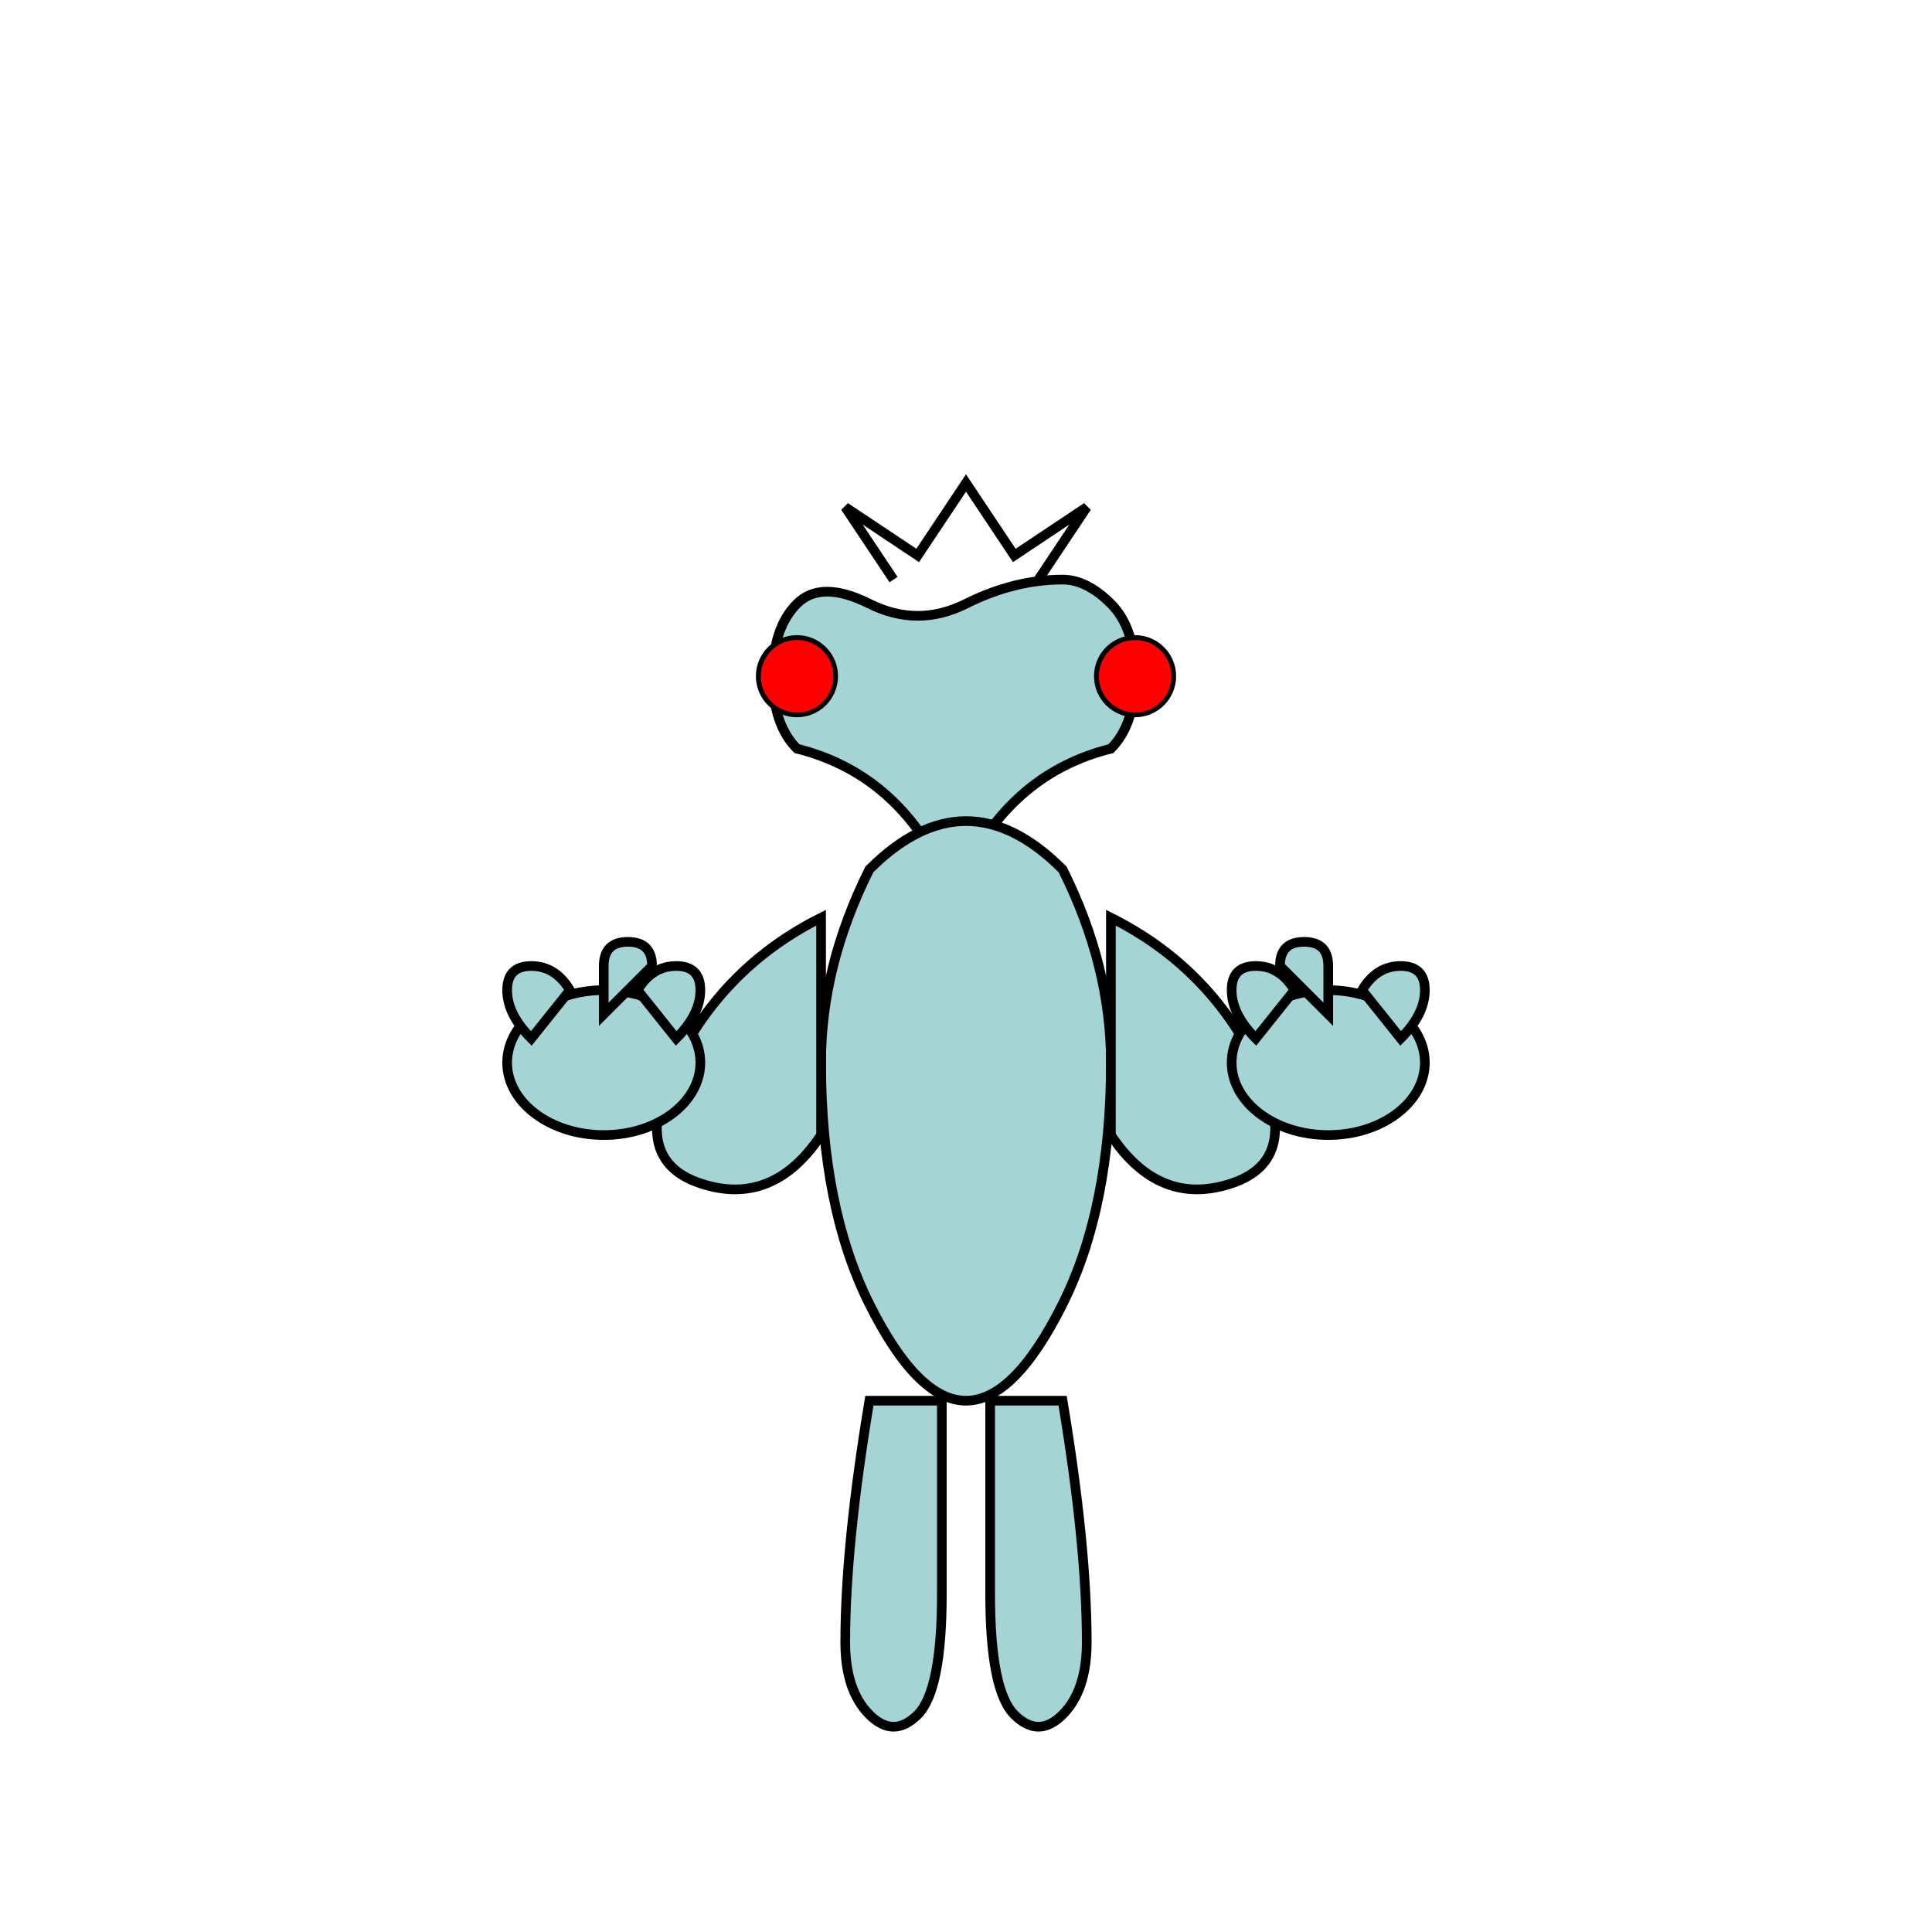 <svg xmlns="http://www.w3.org/2000/svg" viewBox="0 0 400 400">
  <!-- Machop (ワンリキー/バルキー) -->
  
  <!-- Body -->
  <g id="machop-body">
    <path d="M200 180 Q210 160 230 155 Q235 150 235 140 Q235 130 230 125 Q225 120 220 120 Q210 120 200 125 Q190 130 180 125 Q170 120 165 125 Q160 130 160 140 Q160 150 165 155 Q185 160 195 180 Z" fill="#A4D4D4" stroke="#000" stroke-width="2">
      <animate attributeName="d" dur="2s" repeatCount="indefinite" 
        values="M200 180 Q210 160 230 155 Q235 150 235 140 Q235 130 230 125 Q225 120 220 120 Q210 120 200 125 Q190 130 180 125 Q170 120 165 125 Q160 130 160 140 Q160 150 165 155 Q185 160 195 180 Z;
                M200 185 Q210 165 230 160 Q235 155 235 145 Q235 135 230 130 Q225 125 220 125 Q210 125 200 130 Q190 135 180 130 Q170 125 165 130 Q160 135 160 145 Q160 155 165 160 Q185 165 195 185 Z;
                M200 180 Q210 160 230 155 Q235 150 235 140 Q235 130 230 125 Q225 120 220 120 Q210 120 200 125 Q190 130 180 125 Q170 120 165 125 Q160 130 160 140 Q160 150 165 155 Q185 160 195 180 Z"/>
    </path>
    
    <!-- Torso -->
    <path d="M180 180 Q170 200 170 220 Q170 250 180 270 Q190 290 200 290 Q210 290 220 270 Q230 250 230 220 Q230 200 220 180 Q210 170 200 170 Q190 170 180 180 Z" fill="#A4D4D4" stroke="#000" stroke-width="2">
      <animate attributeName="d" dur="2s" repeatCount="indefinite"
        values="M180 180 Q170 200 170 220 Q170 250 180 270 Q190 290 200 290 Q210 290 220 270 Q230 250 230 220 Q230 200 220 180 Q210 170 200 170 Q190 170 180 180 Z;
                M180 185 Q170 205 170 225 Q170 255 180 275 Q190 295 200 295 Q210 295 220 275 Q230 255 230 225 Q230 205 220 185 Q210 175 200 175 Q190 175 180 185 Z;
                M180 180 Q170 200 170 220 Q170 250 180 270 Q190 290 200 290 Q210 290 220 270 Q230 250 230 220 Q230 200 220 180 Q210 170 200 170 Q190 170 180 180 Z"/>
    </path>
    
    <!-- Left Arm -->
    <g id="left-arm">
      <path d="M170 190 Q150 200 140 220 Q130 240 145 245 Q160 250 170 235 Z" fill="#A4D4D4" stroke="#000" stroke-width="2">
        <animate attributeName="d" dur="1s" repeatCount="indefinite"
          values="M170 190 Q150 200 140 220 Q130 240 145 245 Q160 250 170 235 Z;
                  M170 190 Q140 195 120 210 Q110 225 125 230 Q140 235 170 235 Z;
                  M170 190 Q150 200 140 220 Q130 240 145 245 Q160 250 170 235 Z"/>
      </path>
      
      <!-- Left Hand/Glove -->
      <ellipse cx="125" cy="220" rx="20" ry="15" fill="#A4D4D4" stroke="#000" stroke-width="2">
        <animate attributeName="cx" dur="1s" repeatCount="indefinite"
          values="125;110;125"/>
        <animate attributeName="cy" dur="1s" repeatCount="indefinite"
          values="220;215;220"/>
      </ellipse>
      <!-- Three fingers -->
      <path d="M110 215 Q105 210 105 205 Q105 200 110 200 Q115 200 118 205 Z" fill="#A4D4D4" stroke="#000" stroke-width="2">
        <animate attributeName="d" dur="1s" repeatCount="indefinite"
          values="M110 215 Q105 210 105 205 Q105 200 110 200 Q115 200 118 205 Z;
                  M95 210 Q90 205 90 200 Q90 195 95 195 Q100 195 103 200 Z;
                  M110 215 Q105 210 105 205 Q105 200 110 200 Q115 200 118 205 Z"/>
      </path>
      <path d="M125 210 Q125 205 125 200 Q125 195 130 195 Q135 195 135 200 Z" fill="#A4D4D4" stroke="#000" stroke-width="2">
        <animate attributeName="d" dur="1s" repeatCount="indefinite"
          values="M125 210 Q125 205 125 200 Q125 195 130 195 Q135 195 135 200 Z;
                  M110 205 Q110 200 110 195 Q110 190 115 190 Q120 190 120 195 Z;
                  M125 210 Q125 205 125 200 Q125 195 130 195 Q135 195 135 200 Z"/>
      </path>
      <path d="M140 215 Q145 210 145 205 Q145 200 140 200 Q135 200 132 205 Z" fill="#A4D4D4" stroke="#000" stroke-width="2">
        <animate attributeName="d" dur="1s" repeatCount="indefinite"
          values="M140 215 Q145 210 145 205 Q145 200 140 200 Q135 200 132 205 Z;
                  M125 210 Q130 205 130 200 Q130 195 125 195 Q120 195 117 200 Z;
                  M140 215 Q145 210 145 205 Q145 200 140 200 Q135 200 132 205 Z"/>
      </path>
    </g>
    
    <!-- Right Arm -->
    <g id="right-arm">
      <path d="M230 190 Q250 200 260 220 Q270 240 255 245 Q240 250 230 235 Z" fill="#A4D4D4" stroke="#000" stroke-width="2">
        <animate attributeName="d" dur="1s" repeatCount="indefinite" begin="0.5s"
          values="M230 190 Q250 200 260 220 Q270 240 255 245 Q240 250 230 235 Z;
                  M230 190 Q260 195 280 210 Q290 225 275 230 Q260 235 230 235 Z;
                  M230 190 Q250 200 260 220 Q270 240 255 245 Q240 250 230 235 Z"/>
      </path>
      
      <!-- Right Hand/Glove -->
      <ellipse cx="275" cy="220" rx="20" ry="15" fill="#A4D4D4" stroke="#000" stroke-width="2">
        <animate attributeName="cx" dur="1s" repeatCount="indefinite" begin="0.5s"
          values="275;290;275"/>
        <animate attributeName="cy" dur="1s" repeatCount="indefinite" begin="0.5s"
          values="220;215;220"/>
      </ellipse>
      <!-- Three fingers -->
      <path d="M290 215 Q295 210 295 205 Q295 200 290 200 Q285 200 282 205 Z" fill="#A4D4D4" stroke="#000" stroke-width="2">
        <animate attributeName="d" dur="1s" repeatCount="indefinite" begin="0.5s"
          values="M290 215 Q295 210 295 205 Q295 200 290 200 Q285 200 282 205 Z;
                  M305 210 Q310 205 310 200 Q310 195 305 195 Q300 195 297 200 Z;
                  M290 215 Q295 210 295 205 Q295 200 290 200 Q285 200 282 205 Z"/>
      </path>
      <path d="M275 210 Q275 205 275 200 Q275 195 270 195 Q265 195 265 200 Z" fill="#A4D4D4" stroke="#000" stroke-width="2">
        <animate attributeName="d" dur="1s" repeatCount="indefinite" begin="0.5s"
          values="M275 210 Q275 205 275 200 Q275 195 270 195 Q265 195 265 200 Z;
                  M290 205 Q290 200 290 195 Q290 190 285 190 Q280 190 280 195 Z;
                  M275 210 Q275 205 275 200 Q275 195 270 195 Q265 195 265 200 Z"/>
      </path>
      <path d="M260 215 Q255 210 255 205 Q255 200 260 200 Q265 200 268 205 Z" fill="#A4D4D4" stroke="#000" stroke-width="2">
        <animate attributeName="d" dur="1s" repeatCount="indefinite" begin="0.5s"
          values="M260 215 Q255 210 255 205 Q255 200 260 200 Q265 200 268 205 Z;
                  M275 210 Q270 205 270 200 Q270 195 275 195 Q280 195 283 200 Z;
                  M260 215 Q255 210 255 205 Q255 200 260 200 Q265 200 268 205 Z"/>
      </path>
    </g>
    
    <!-- Legs -->
    <path d="M180 290 Q175 320 175 340 Q175 350 180 355 Q185 360 190 355 Q195 350 195 330 L195 290 Z" fill="#A4D4D4" stroke="#000" stroke-width="2">
      <animate attributeName="d" dur="2s" repeatCount="indefinite"
        values="M180 290 Q175 320 175 340 Q175 350 180 355 Q185 360 190 355 Q195 350 195 330 L195 290 Z;
                M180 290 Q175 320 175 345 Q175 355 180 360 Q185 365 190 360 Q195 355 195 335 L195 290 Z;
                M180 290 Q175 320 175 340 Q175 350 180 355 Q185 360 190 355 Q195 350 195 330 L195 290 Z"/>
    </path>
    <path d="M220 290 Q225 320 225 340 Q225 350 220 355 Q215 360 210 355 Q205 350 205 330 L205 290 Z" fill="#A4D4D4" stroke="#000" stroke-width="2">
      <animate attributeName="d" dur="2s" repeatCount="indefinite" begin="1s"
        values="M220 290 Q225 320 225 340 Q225 350 220 355 Q215 360 210 355 Q205 350 205 330 L205 290 Z;
                M220 290 Q225 320 225 345 Q225 355 220 360 Q215 365 210 360 Q205 355 205 335 L205 290 Z;
                M220 290 Q225 320 225 340 Q225 350 220 355 Q215 360 210 355 Q205 350 205 330 L205 290 Z"/>
    </path>
    
    <!-- Red eyes -->
    <circle cx="165" cy="140" r="8" fill="#FF0000" stroke="#000" stroke-width="1">
      <animate attributeName="r" dur="3s" repeatCount="indefinite"
        values="8;7;8"/>
    </circle>
    <circle cx="235" cy="140" r="8" fill="#FF0000" stroke="#000" stroke-width="1">
      <animate attributeName="r" dur="3s" repeatCount="indefinite"
        values="8;7;8"/>
    </circle>
    
    <!-- Ridges on head -->
    <path d="M185 120 L175 105 L190 115 L200 100 L210 115 L225 105 L215 120" fill="none" stroke="#000" stroke-width="2"/>
  </g>
</svg>
